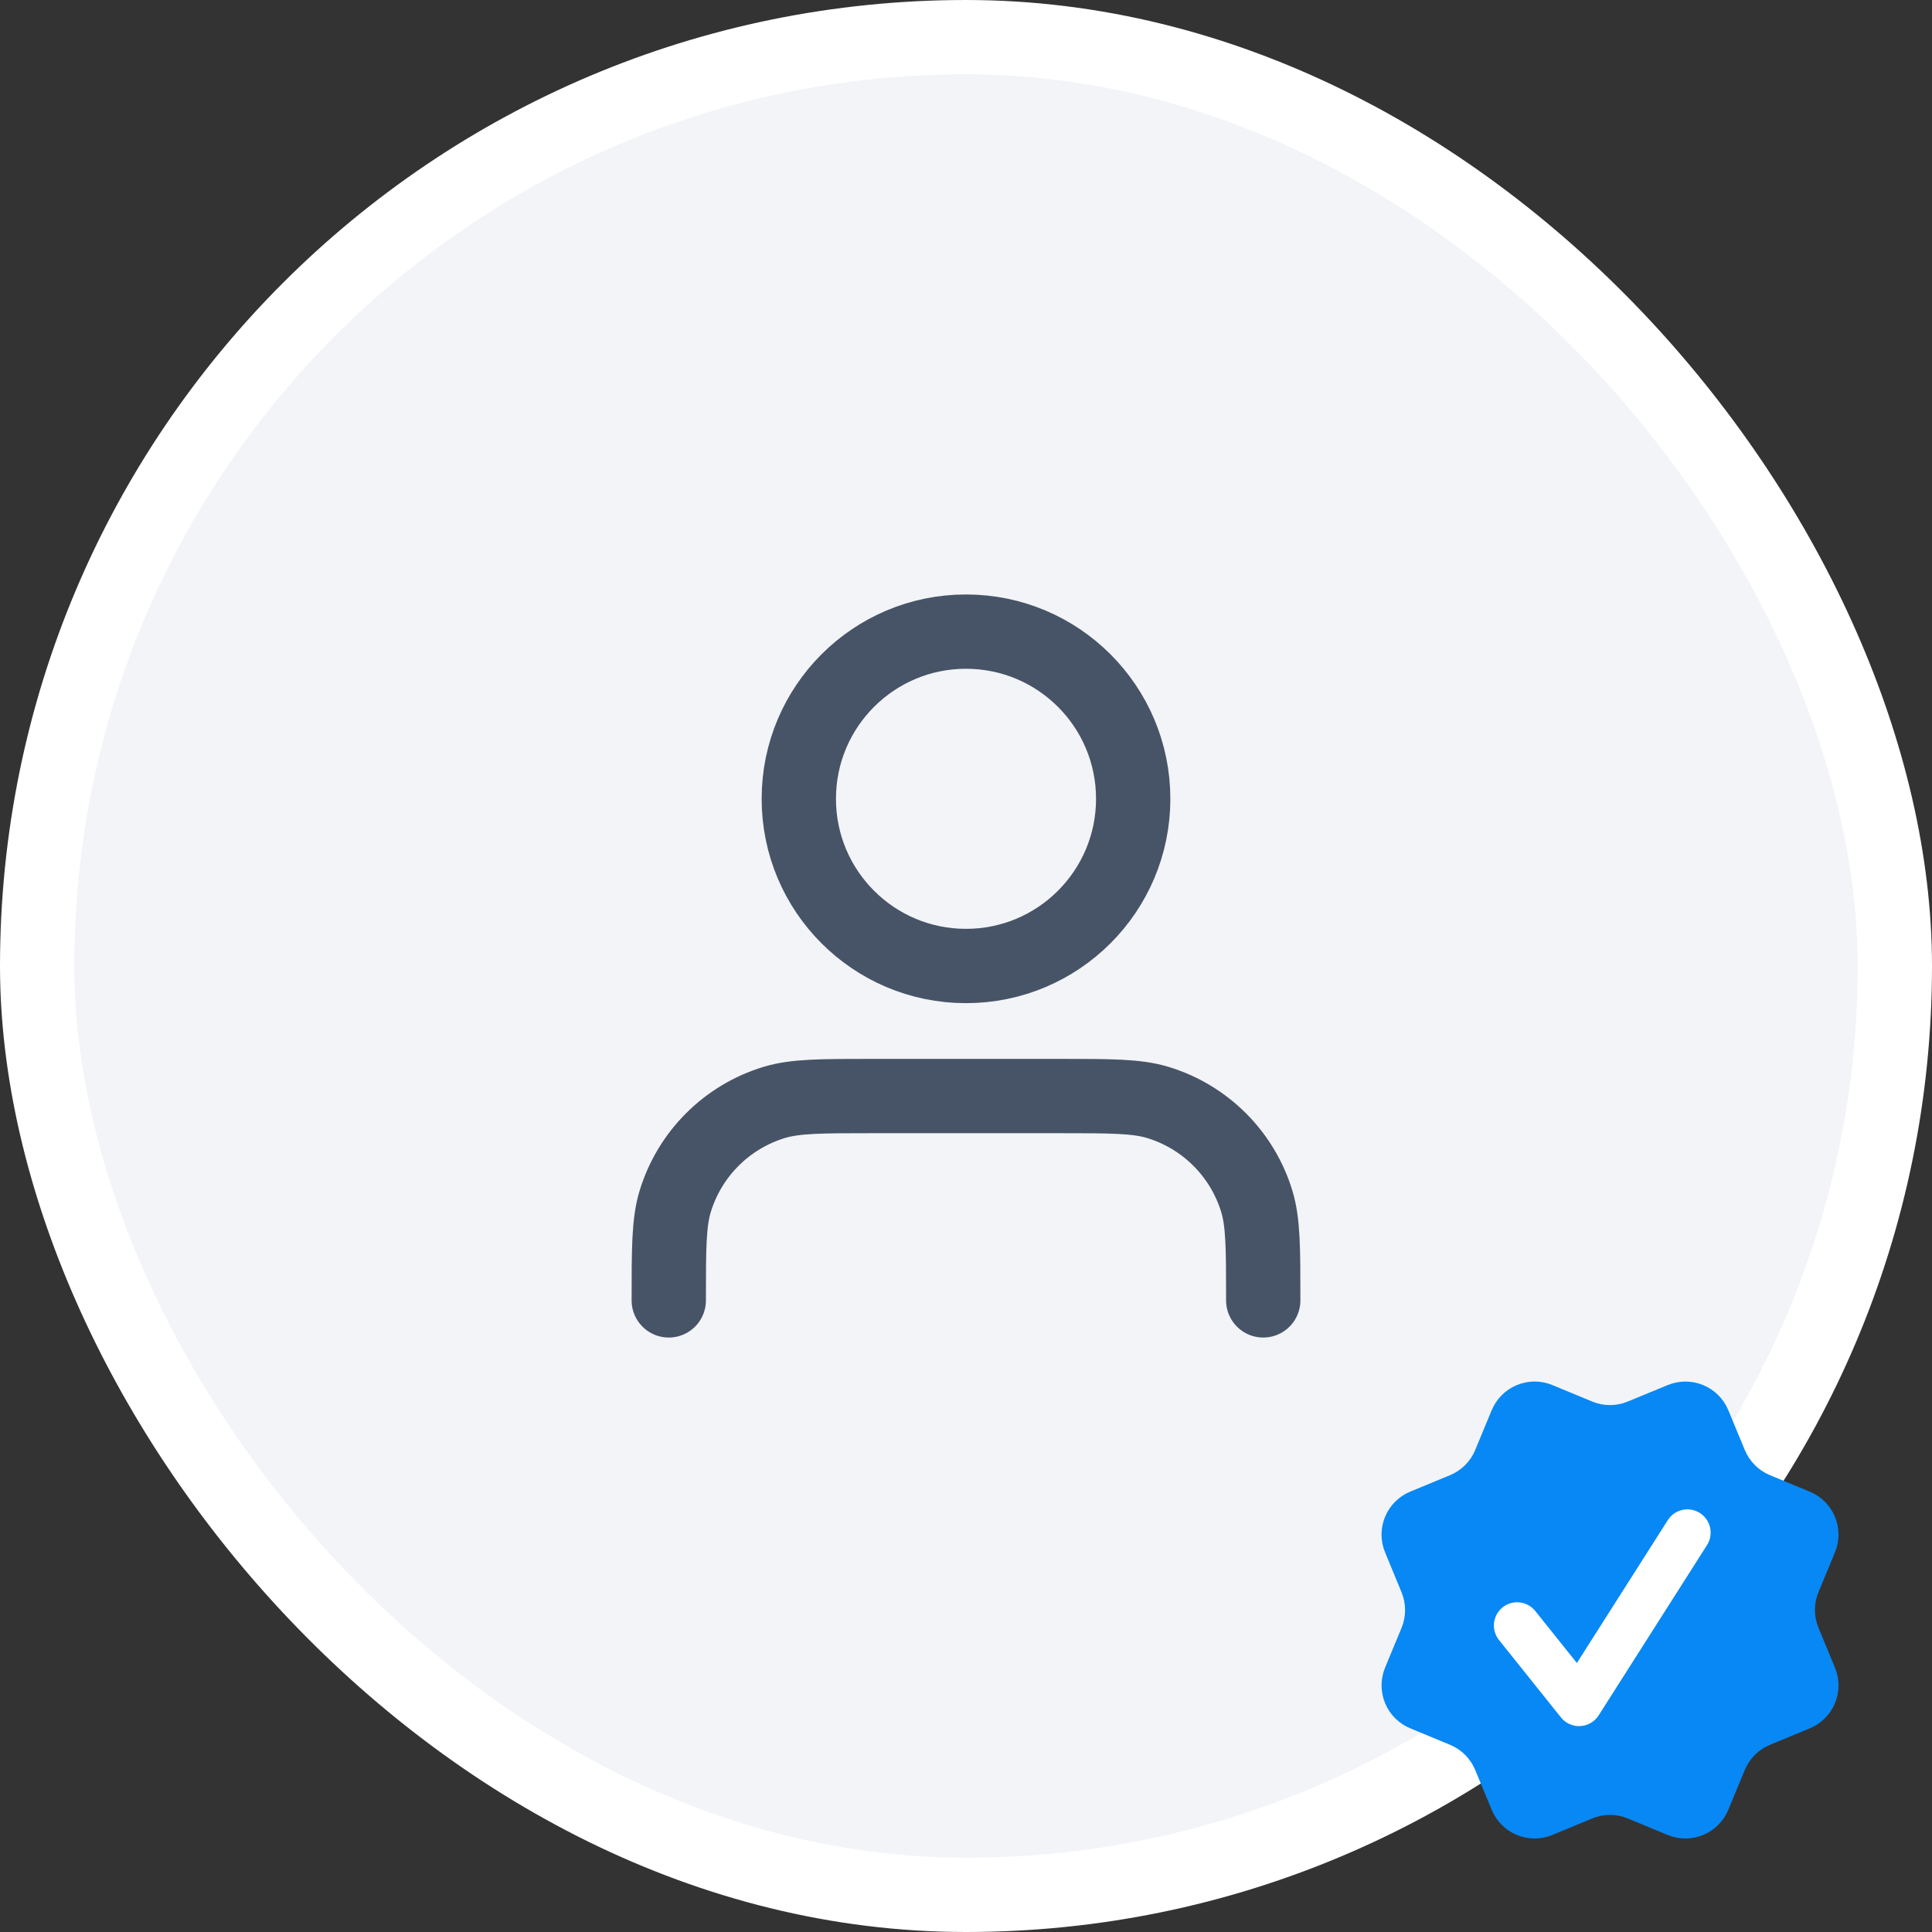 <svg width="78" height="78" viewBox="0 0 78 78" fill="none" xmlns="http://www.w3.org/2000/svg">
<rect x="0" y="0" width="78" height="78" fill="#333333" stroke="none"/>
<rect x="1.5" y="1.5" width="75" height="75" rx="37.5" fill="#F2F4F7"/>
<rect x="1.5" y="1.5" width="75" height="75" rx="37.5" stroke="white" stroke-width="3"/>
<path d="M51 52.5C51 50.407 51 49.36 50.742 48.508C50.16 46.591 48.659 45.09 46.742 44.508C45.89 44.25 44.843 44.25 42.75 44.25H35.25C33.157 44.25 32.11 44.25 31.258 44.508C29.341 45.09 27.84 46.591 27.258 48.508C27 49.36 27 50.407 27 52.5M45.75 32.25C45.75 35.978 42.728 39 39 39C35.272 39 32.25 35.978 32.25 32.25C32.25 28.522 35.272 25.5 39 25.5C42.728 25.5 45.75 28.522 45.75 32.25Z" stroke="#475467" stroke-width="3" stroke-linecap="round" stroke-linejoin="round"/>
<g clip-path="url(#clip0_5919_6412)">
<path d="M70.444 58.542C70.634 59.001 70.999 59.367 71.458 59.557L73.068 60.224C73.527 60.414 73.892 60.779 74.082 61.239C74.273 61.698 74.273 62.214 74.082 62.674L73.416 64.282C73.226 64.742 73.225 65.259 73.417 65.718L74.082 67.326C74.176 67.554 74.225 67.798 74.225 68.044C74.225 68.291 74.177 68.534 74.082 68.762C73.988 68.99 73.85 69.197 73.675 69.371C73.501 69.545 73.294 69.683 73.067 69.777L71.458 70.443C70.999 70.633 70.634 70.998 70.443 71.457L69.776 73.067C69.586 73.526 69.221 73.891 68.761 74.082C68.302 74.272 67.786 74.272 67.326 74.082L65.718 73.415C65.258 73.225 64.742 73.226 64.283 73.416L62.673 74.082C62.214 74.272 61.698 74.272 61.239 74.082C60.78 73.892 60.415 73.527 60.225 73.068L59.558 71.458C59.368 70.999 59.003 70.633 58.544 70.443L56.934 69.776C56.475 69.586 56.11 69.221 55.92 68.762C55.73 68.302 55.729 67.787 55.919 67.327L56.586 65.719C56.775 65.259 56.775 64.743 56.584 64.284L55.919 62.673C55.825 62.445 55.776 62.201 55.776 61.955C55.776 61.709 55.825 61.465 55.919 61.237C56.013 61.01 56.151 60.803 56.325 60.629C56.5 60.455 56.706 60.316 56.934 60.222L58.543 59.556C59.002 59.366 59.367 59.002 59.557 58.543L60.224 56.934C60.415 56.474 60.78 56.109 61.239 55.919C61.699 55.728 62.215 55.728 62.674 55.919L64.283 56.585C64.742 56.775 65.258 56.775 65.717 56.584L67.328 55.92C67.787 55.73 68.303 55.73 68.763 55.92C69.222 56.11 69.587 56.475 69.777 56.934L70.444 58.545L70.444 58.542Z" fill="#0788F5"/>
<path fill-rule="evenodd" clip-rule="evenodd" d="M68.917 62.379C69.05 62.169 69.095 61.914 69.041 61.672C68.987 61.429 68.839 61.217 68.629 61.084C68.419 60.95 68.165 60.905 67.922 60.959C67.679 61.013 67.468 61.161 67.334 61.371L63.663 67.14L61.983 65.04C61.828 64.846 61.601 64.721 61.354 64.694C61.107 64.666 60.859 64.738 60.665 64.893C60.47 65.048 60.346 65.275 60.318 65.522C60.291 65.769 60.362 66.017 60.518 66.211L63.018 69.336C63.111 69.453 63.231 69.545 63.367 69.606C63.503 69.668 63.652 69.695 63.801 69.687C63.95 69.679 64.095 69.635 64.224 69.56C64.353 69.485 64.462 69.38 64.542 69.254L68.917 62.379Z" fill="white"/>
</g>
<defs>
<clipPath id="clip0_5919_6412">
<rect width="20" height="20" fill="white" transform="translate(55 55)"/>
</clipPath>
</defs>
</svg>
